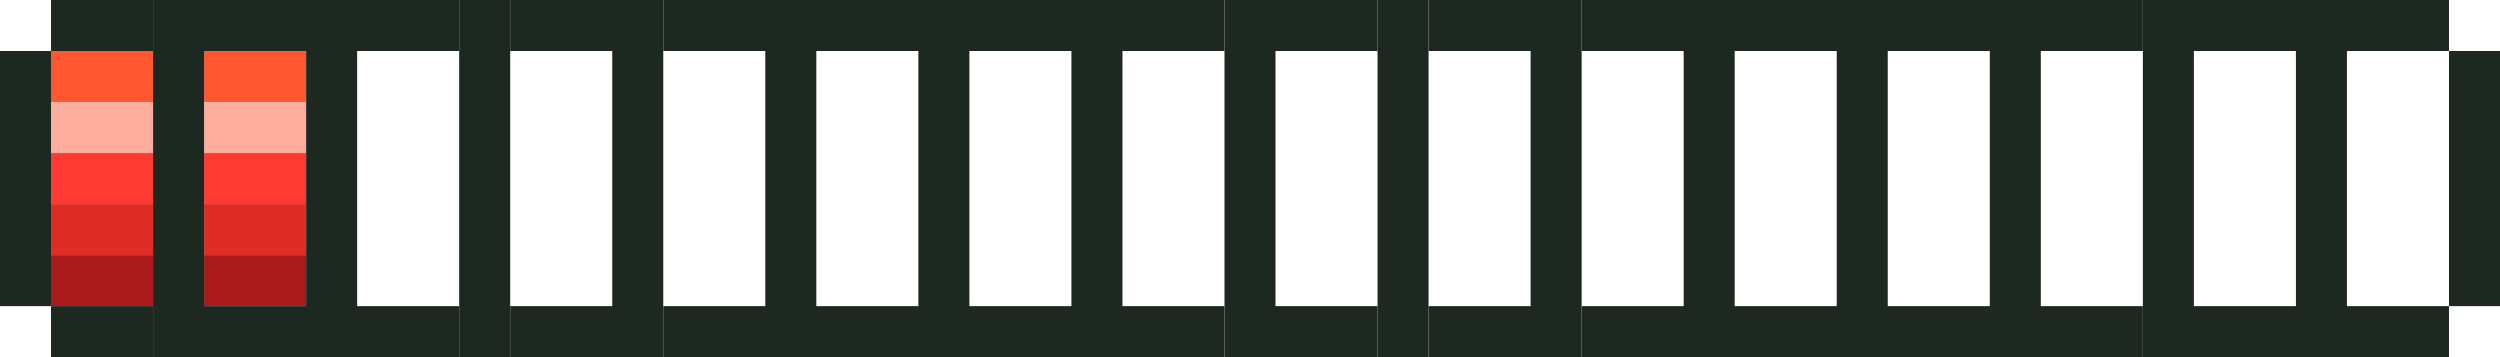 <?xml version="1.0" encoding="UTF-8"?>
<svg id="Layer_2" data-name="Layer 2" xmlns="http://www.w3.org/2000/svg" viewBox="0 0 182.28 26.04">
  <defs>
    <style>
      .cls-1 {
        fill: #1d2920;
      }

      .cls-1, .cls-2, .cls-3, .cls-4, .cls-5, .cls-6 {
        stroke-width: 0px;
      }

      .cls-2 {
        fill: #de2d25;
      }

      .cls-3 {
        fill: #aa1a1a;
      }

      .cls-4 {
        fill: #ffad9f;
      }

      .cls-5 {
        fill: #ff3a32;
      }

      .cls-6 {
        fill: #ff5831;
      }
    </style>
  </defs>
  <g id="_ò__1" data-name="ò‡_1">
    <g>
      <polygon class="cls-6" points="3.72 3.72 3.72 7.44 7.44 7.44 11.16 7.44 11.16 3.72 7.44 3.72 3.72 3.72"/>
      <polygon class="cls-6" points="14.88 3.72 14.88 7.44 18.6 7.44 22.32 7.44 22.32 3.72 18.6 3.72 14.88 3.72"/>
      <polygon class="cls-4" points="3.72 7.44 3.72 11.16 7.44 11.16 11.16 11.16 11.16 7.44 7.44 7.44 3.72 7.44"/>
      <polygon class="cls-4" points="14.88 7.44 14.88 11.16 18.6 11.16 22.32 11.16 22.32 7.44 18.6 7.44 14.88 7.44"/>
      <polygon class="cls-2" points="3.72 14.88 3.72 18.6 7.44 18.6 11.16 18.6 11.16 14.88 7.44 14.88 3.72 14.88"/>
      <polygon class="cls-2" points="14.88 14.88 14.88 18.6 18.6 18.6 22.32 18.6 22.32 14.88 18.6 14.88 14.88 14.88"/>
      <polygon class="cls-5" points="3.72 11.16 3.72 14.88 7.44 14.88 11.16 14.88 11.16 11.16 7.44 11.16 3.72 11.16"/>
      <polygon class="cls-5" points="14.88 11.16 14.88 14.88 18.6 14.88 22.32 14.88 22.32 11.16 18.6 11.16 14.88 11.16"/>
      <polygon class="cls-3" points="3.72 18.6 3.72 22.32 7.44 22.32 11.16 22.32 11.16 18.6 7.44 18.6 3.72 18.6"/>
      <polygon class="cls-3" points="14.88 18.6 14.88 22.32 18.6 22.32 22.32 22.32 22.32 18.6 18.6 18.6 14.88 18.6"/>
      <polygon class="cls-1" points="11.16 3.72 11.16 0 7.44 0 3.72 0 3.72 3.72 7.44 3.72 11.16 3.72"/>
      <polygon class="cls-1" points="3.72 22.32 3.72 26.04 7.44 26.04 11.16 26.04 11.16 22.32 7.44 22.32 3.72 22.32"/>
      <polygon class="cls-1" points="3.72 18.6 3.72 14.88 3.72 11.16 3.72 7.44 3.72 3.72 0 3.72 0 7.44 0 11.16 0 14.88 0 18.6 0 22.32 3.72 22.32 3.72 18.6"/>
      <polygon class="cls-1" points="178.56 11.16 178.56 14.88 178.56 18.6 178.56 22.32 182.28 22.32 182.28 18.6 182.28 14.88 182.28 11.16 182.28 7.44 182.28 3.72 178.56 3.72 178.56 7.44 178.56 11.16"/>
      <path class="cls-1" d="m156.24,11.16v11.16h0v3.72h22.32v-3.72h-7.44V3.72h7.44V0h-7.44s-3.72,0-3.72,0h0s-3.72,0-3.72,0h-3.72s-3.72,0-3.72,0v3.72h0v7.44Zm3.72,7.44V3.72h7.44v18.6h-7.44v-3.72Z"/>
      <path class="cls-1" d="m122.76,3.72v18.6h-7.44v3.72h40.92v-3.72h-7.44V3.72h7.44V0h-7.44s-3.72,0-3.72,0h0s-3.72,0-3.72,0h-3.72s-3.72,0-3.72,0h0s-3.72,0-3.72,0h-3.72s-3.72,0-3.72,0h0s-3.72,0-3.72,0h-3.72v3.72h7.44Zm14.88,14.88V3.72h7.44v18.6h-7.44v-3.72Zm-11.16,0V3.72h7.44v18.6h-7.44v-3.72Z"/>
      <polygon class="cls-1" points="111.6 3.72 111.6 7.44 111.6 11.16 111.6 14.88 111.6 18.6 111.6 22.32 107.88 22.32 104.16 22.32 104.16 26.04 107.88 26.04 111.6 26.04 115.32 26.04 115.32 22.32 115.32 22.32 115.32 18.6 115.32 14.88 115.32 11.16 115.32 7.44 115.32 3.72 115.32 3.72 115.32 0 111.6 0 111.6 0 107.88 0 104.16 0 104.16 3.72 107.88 3.72 111.6 3.72"/>
      <polygon class="cls-1" points="100.44 11.16 100.44 14.88 100.44 18.6 100.44 22.32 100.44 22.32 100.44 26.04 104.16 26.04 104.16 22.32 104.16 22.32 104.16 18.6 104.16 14.88 104.16 11.16 104.16 7.44 104.16 3.72 104.16 3.72 104.16 0 100.44 0 100.44 3.72 100.44 3.72 100.44 7.44 100.44 11.16"/>
      <polygon class="cls-1" points="89.28 11.16 89.28 14.88 89.28 18.6 89.28 22.32 89.28 22.32 89.28 26.04 93 26.04 96.72 26.04 100.44 26.04 100.44 22.32 96.72 22.32 93 22.32 93 18.6 93 14.88 93 11.16 93 7.44 93 3.72 96.72 3.72 100.44 3.72 100.44 0 96.72 0 93 0 93 0 89.28 0 89.28 3.72 89.28 3.72 89.28 7.44 89.28 11.16"/>
      <path class="cls-1" d="m55.8,3.72v18.6h-7.44v3.72h40.92v-3.72h-7.44V3.72h7.44V0h-7.44s-3.72,0-3.72,0h0s-3.72,0-3.72,0h-3.72s-3.72,0-3.72,0h0s-3.72,0-3.72,0h-3.72s-3.72,0-3.72,0h0s-3.72,0-3.72,0h-3.72v3.72h7.44Zm14.88,14.88V3.72h7.44v18.6h-7.44v-3.72Zm-11.16,0V3.72h7.44v18.6h-7.44v-3.72Z"/>
      <polygon class="cls-1" points="44.64 3.72 44.64 7.44 44.64 11.16 44.64 14.88 44.64 18.6 44.64 22.32 40.92 22.32 37.2 22.32 37.2 26.04 40.92 26.04 44.64 26.04 48.36 26.04 48.36 22.32 48.36 22.32 48.36 18.6 48.36 14.88 48.36 11.16 48.36 7.44 48.36 3.72 48.36 3.72 48.36 0 44.64 0 44.64 0 40.92 0 37.2 0 37.2 3.72 40.92 3.72 44.64 3.72"/>
      <polygon class="cls-1" points="33.48 11.16 33.48 14.88 33.48 18.6 33.48 22.32 33.48 22.32 33.48 26.04 37.2 26.04 37.2 22.32 37.2 22.32 37.2 18.6 37.2 14.88 37.2 11.16 37.2 7.44 37.2 3.72 37.2 3.72 37.2 0 33.48 0 33.48 3.72 33.48 3.72 33.48 7.44 33.48 11.16"/>
      <path class="cls-1" d="m11.16,11.16v11.16h0v3.72h22.32v-3.72h-7.44V3.72h7.44V0h-7.44s0,0,0,0h-3.72s-3.72,0-3.72,0h-3.72s-3.72,0-3.72,0v3.72h0v7.44Zm3.72,7.44V3.72h7.44v18.6h-7.44v-3.72Z"/>
    </g>
  </g>
</svg>